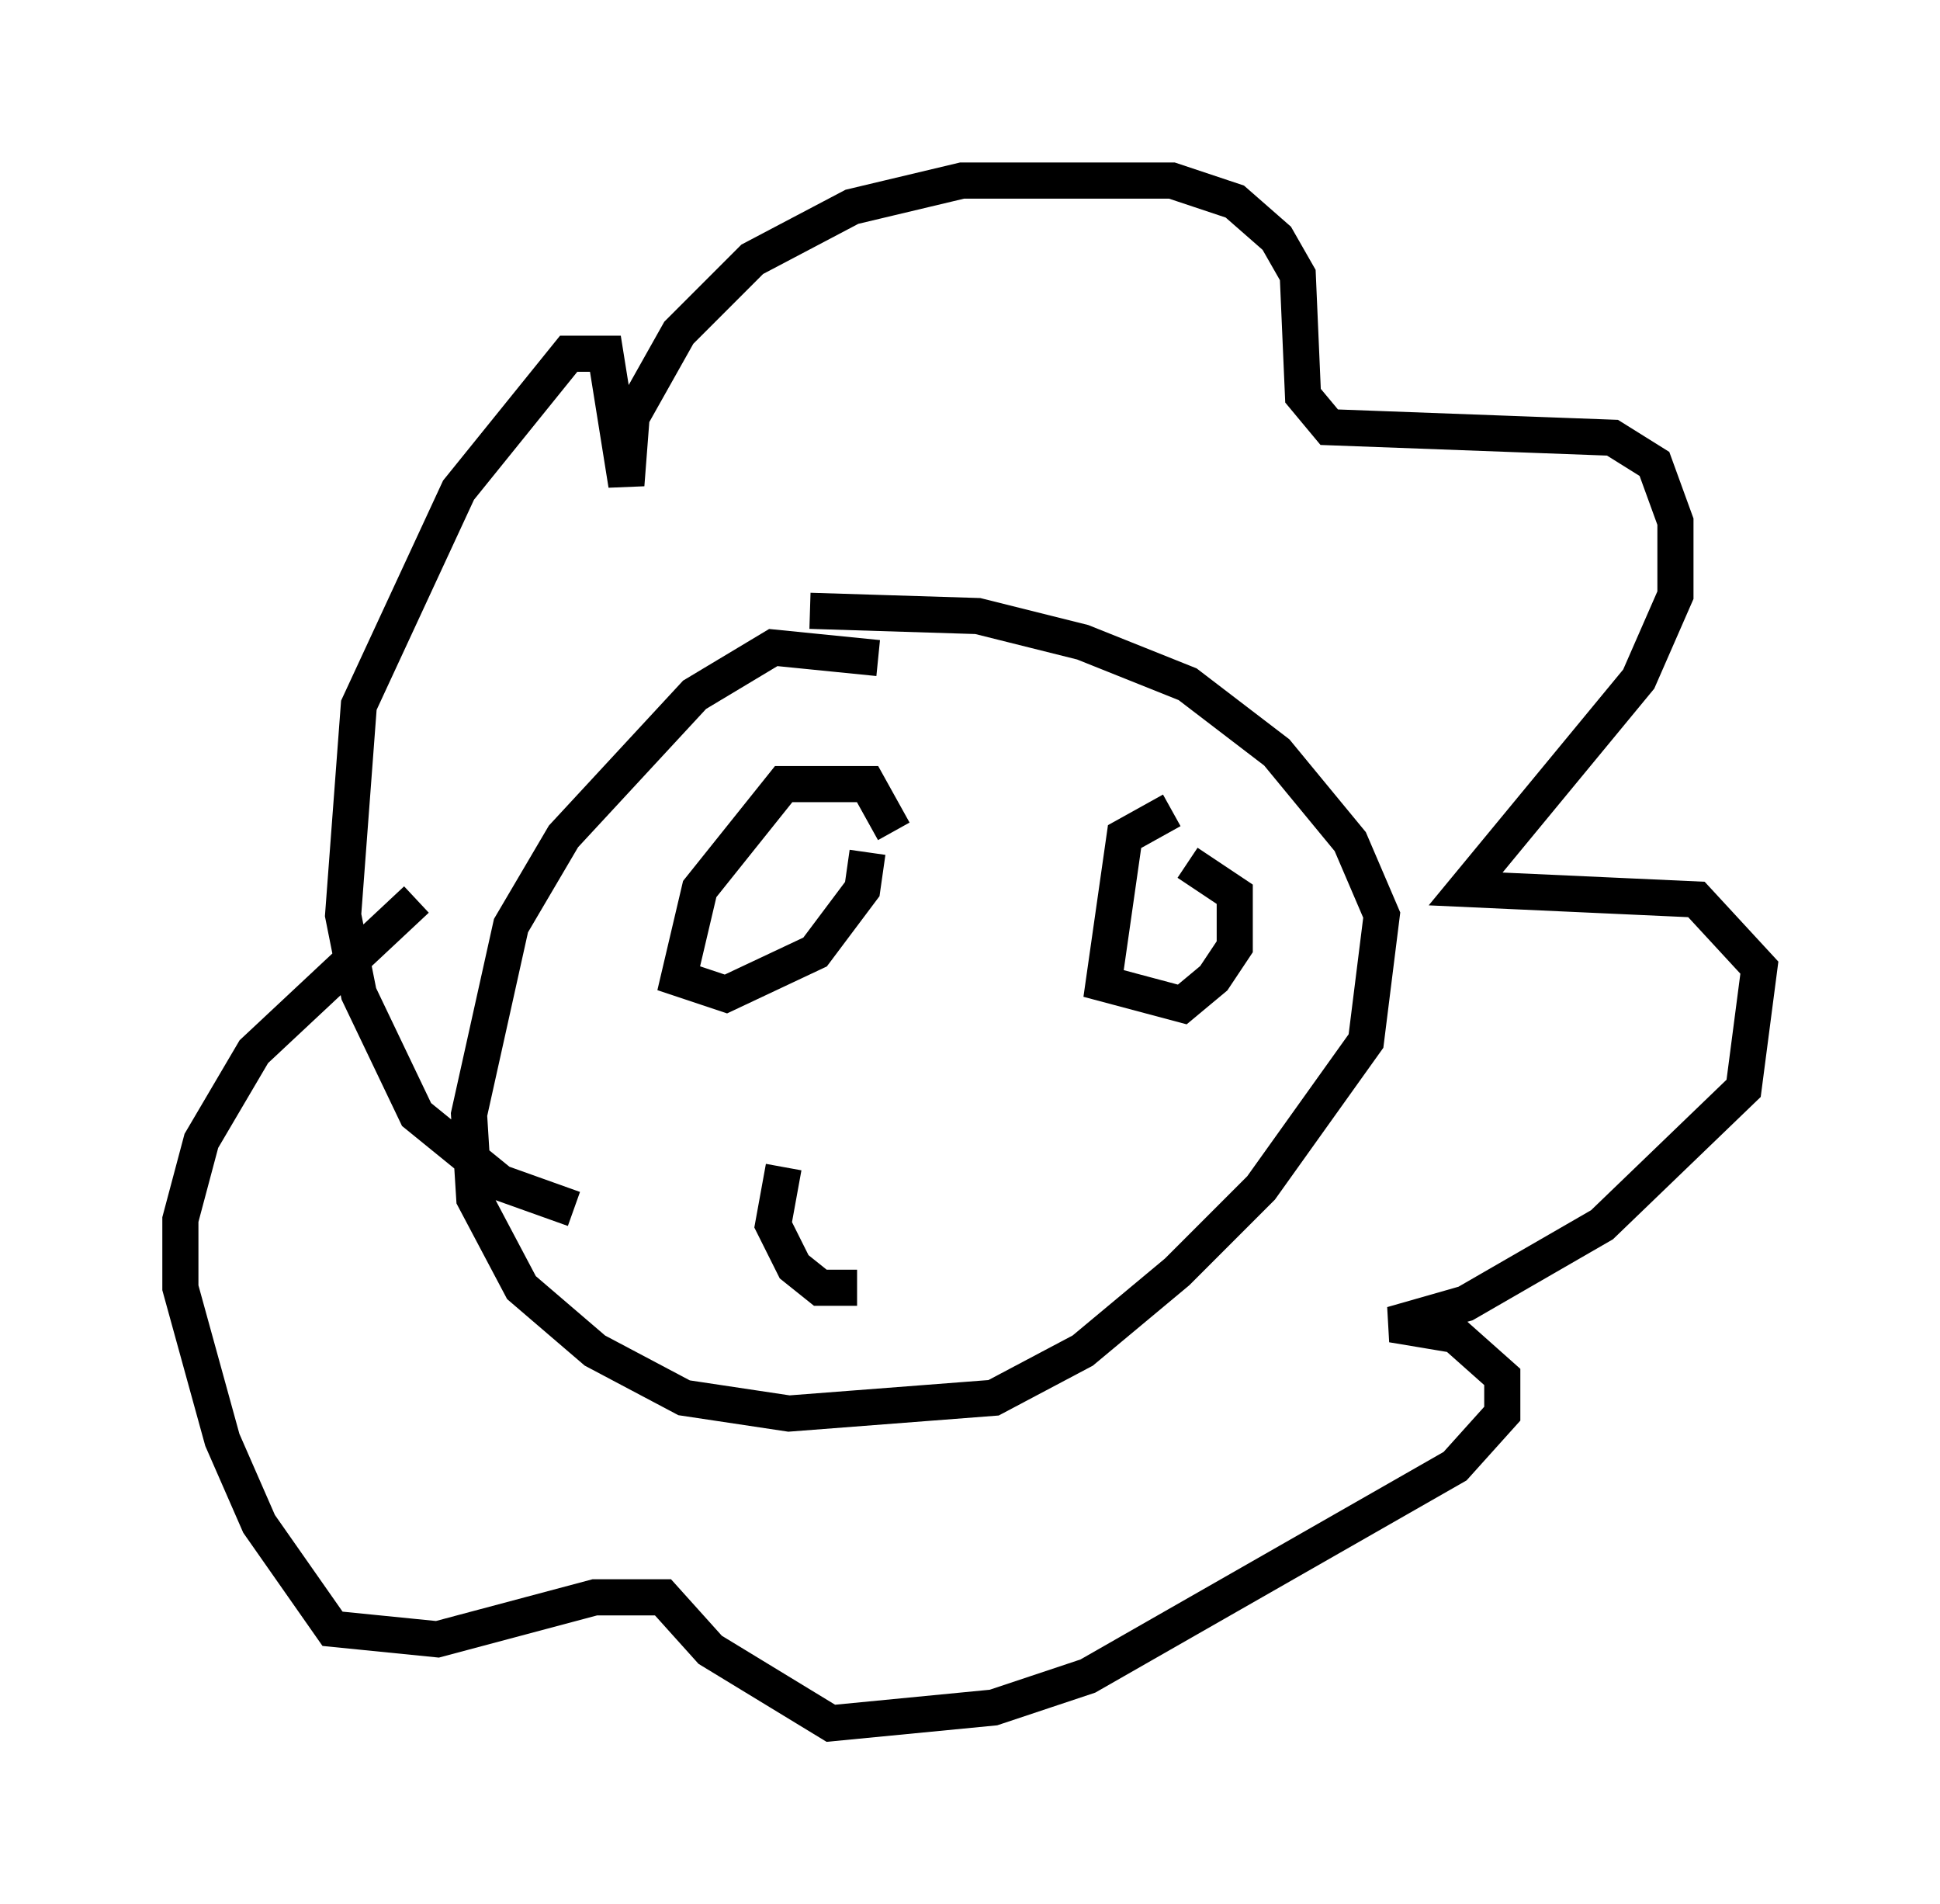 <?xml version="1.0" encoding="utf-8" ?>
<svg baseProfile="full" height="52.704" version="1.1" width="53.721" xmlns="http://www.w3.org/2000/svg" xmlns:ev="http://www.w3.org/2001/xml-events" xmlns:xlink="http://www.w3.org/1999/xlink"><defs /><rect fill="white" height="52.704" width="53.721" x="0" y="0" /><path d="M27.804, 20.542 m-3.486, -2.324 l-2.905, -0.291 -2.179, 1.307 l-3.631, 3.922 -1.453, 2.469 l-1.162, 5.229 0.145, 2.324 l1.307, 2.469 2.034, 1.743 l2.469, 1.307 2.905, 0.436 l5.665, -0.436 2.469, -1.307 l2.615, -2.179 2.324, -2.324 l2.905, -4.067 0.436, -3.486 l-0.872, -2.034 -2.034, -2.469 l-2.469, -1.888 -2.905, -1.162 l-2.905, -0.726 -4.648, -0.145 m-6.536, 16.559 l-2.034, -0.726 -2.324, -1.888 l-1.598, -3.341 -0.436, -2.179 l0.436, -5.81 2.76, -5.955 l3.05, -3.777 1.017, 0.0 l0.581, 3.631 0.145, -1.888 l1.307, -2.324 2.034, -2.034 l2.76, -1.453 3.05, -0.726 l5.81, 0.0 1.743, 0.581 l1.162, 1.017 0.581, 1.017 l0.145, 3.341 0.726, 0.872 l7.844, 0.291 1.162, 0.726 l0.581, 1.598 0.0, 2.034 l-1.017, 2.324 -4.793, 5.81 l6.391, 0.291 1.743, 1.888 l-0.436, 3.341 -3.922, 3.777 l-3.777, 2.179 -2.034, 0.581 l1.743, 0.291 1.307, 1.162 l0.0, 1.017 -1.307, 1.453 l-10.168, 5.81 -2.615, 0.872 l-4.503, 0.436 -3.341, -2.034 l-1.307, -1.453 -1.888, 0.0 l-4.358, 1.162 -2.905, -0.291 l-2.034, -2.905 -1.017, -2.324 l-1.162, -4.212 0.0, -1.888 l0.581, -2.179 1.453, -2.469 l4.503, -4.212 m13.218, -1.888 l-0.726, -1.307 -2.324, 0.0 l-2.324, 2.905 -0.581, 2.469 l1.307, 0.436 2.469, -1.162 l1.307, -1.743 0.145, -1.017 m8.425, -1.162 l-1.307, 0.726 -0.581, 4.067 l2.179, 0.581 0.872, -0.726 l0.581, -0.872 0.0, -1.453 l-1.307, -0.872 m-11.184, 8.425 l-0.291, 1.598 0.581, 1.162 l0.726, 0.581 1.017, 0.0 " fill="none" stroke="black" stroke-width="1" /></svg>